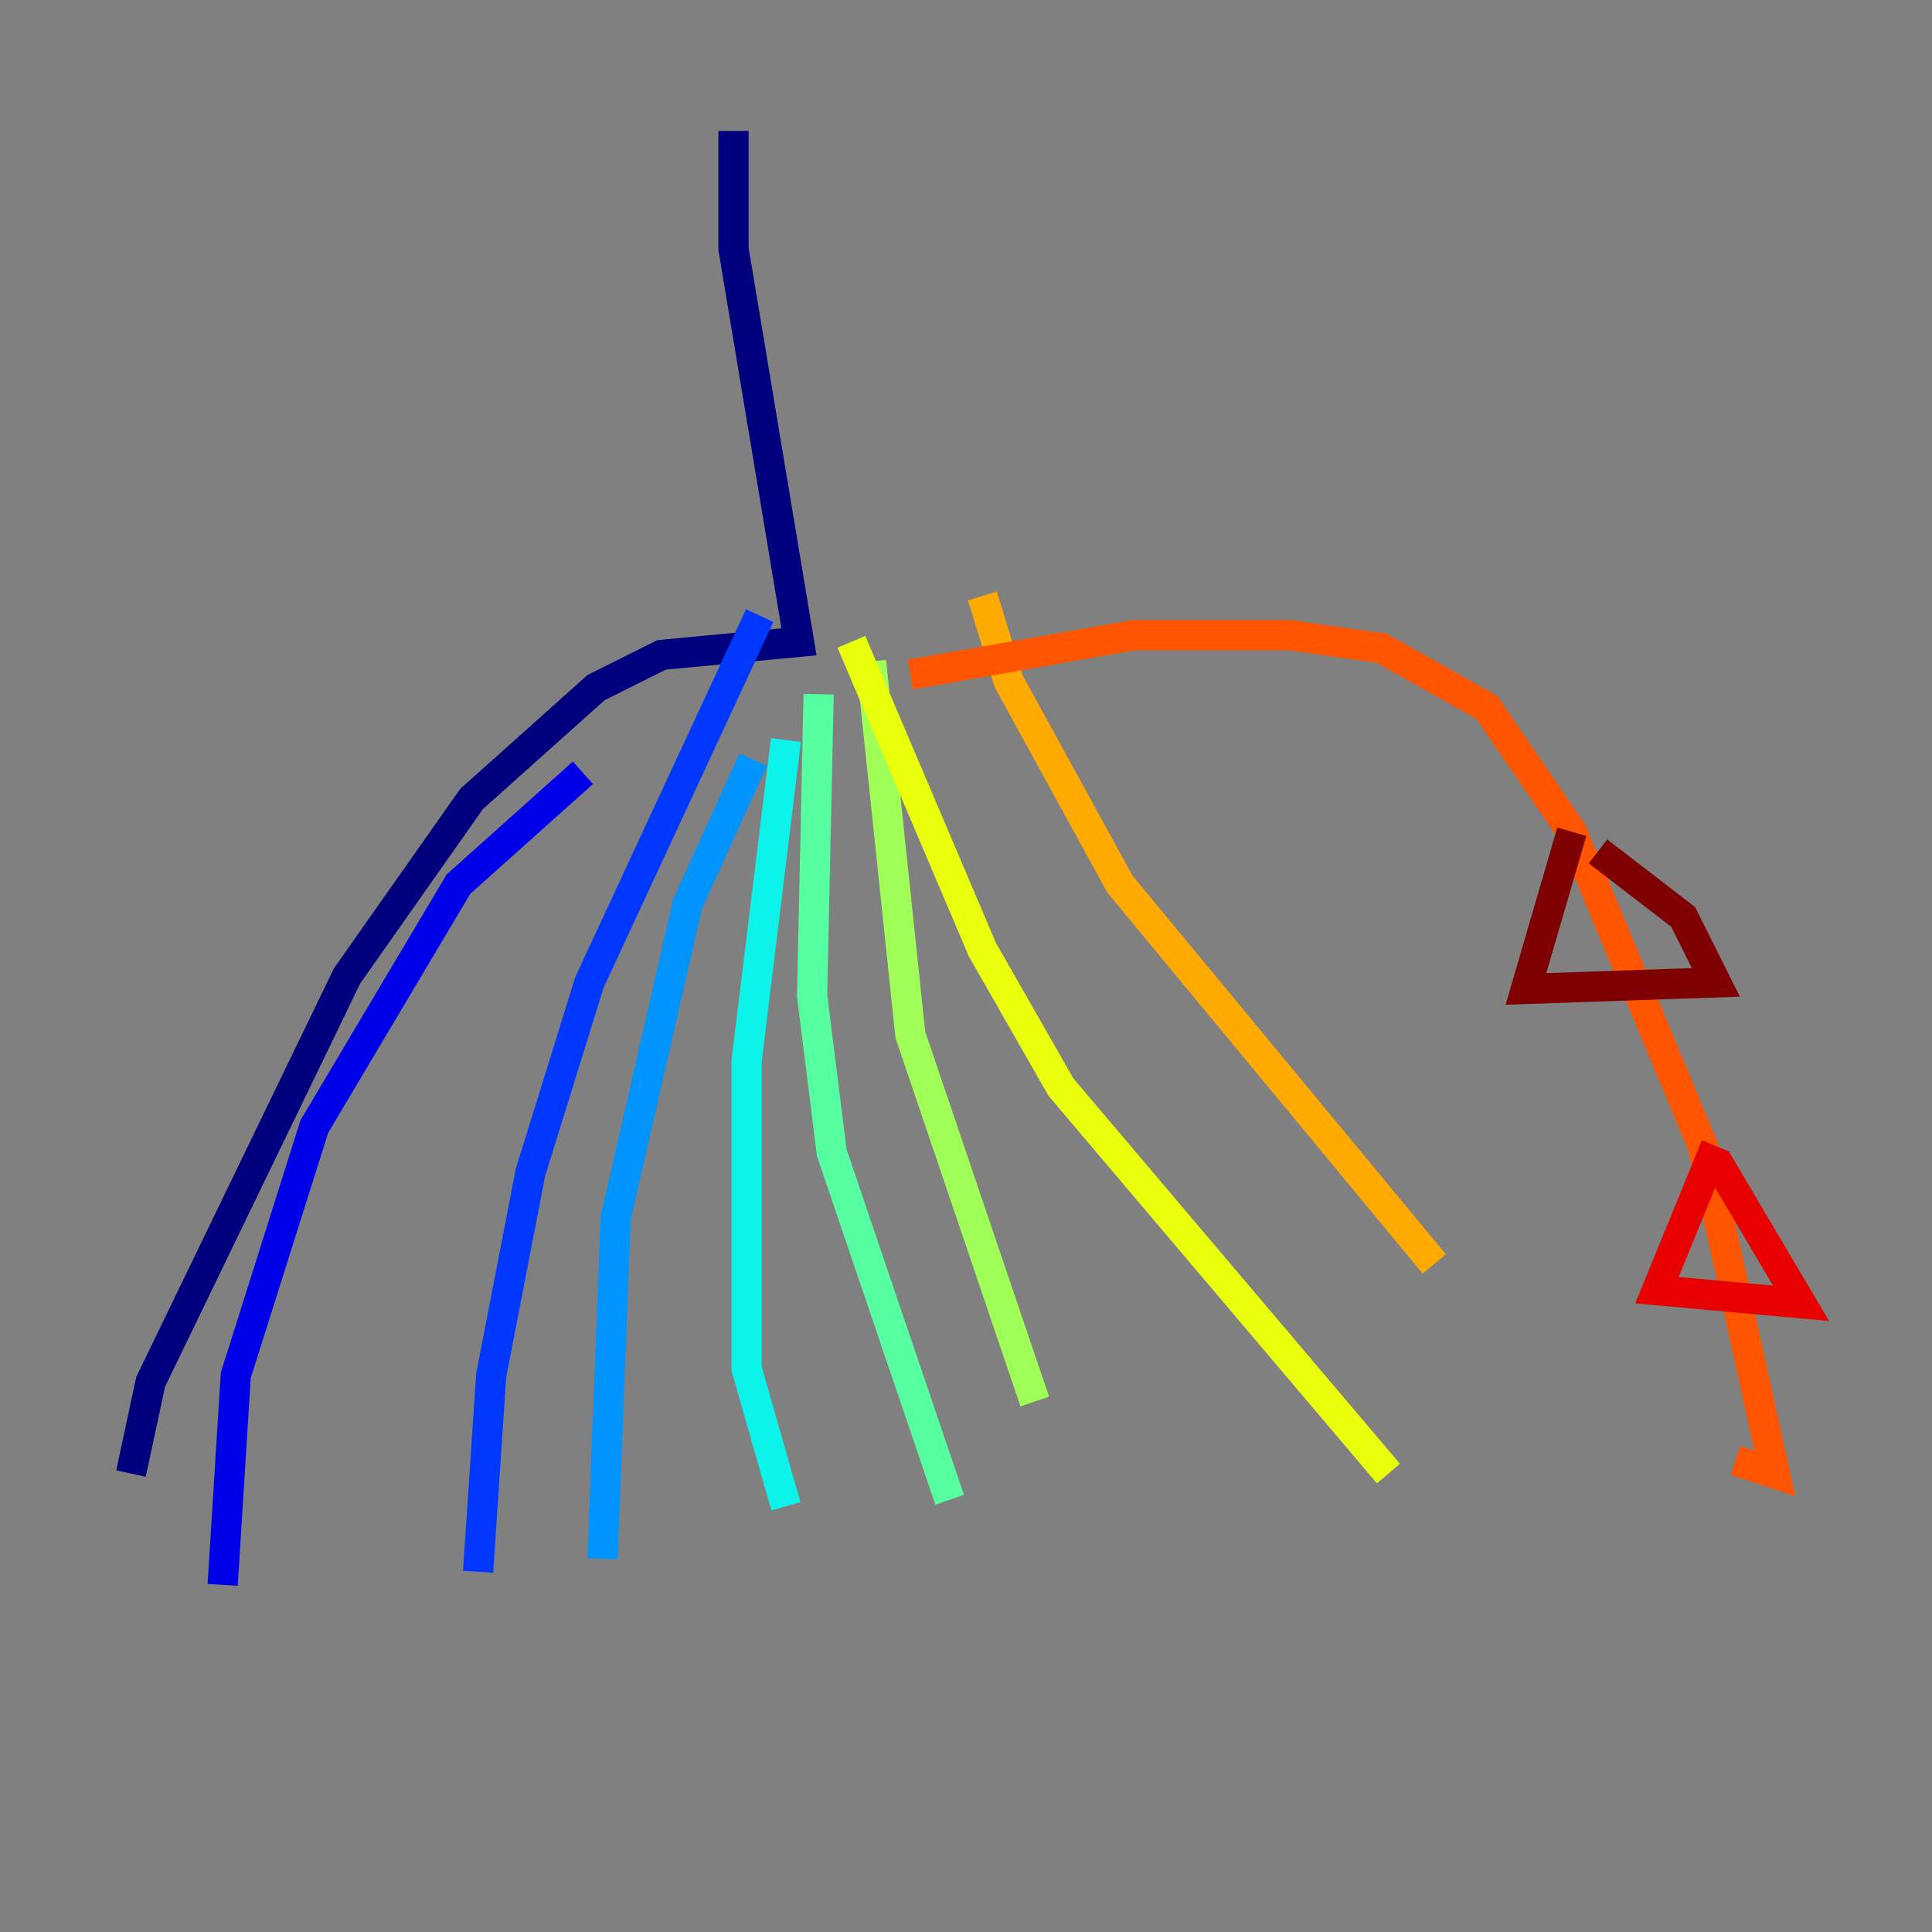 <?xml version="1.0" encoding="utf-8" ?>
<svg baseProfile="tiny" height="128" version="1.2" viewBox="0,0,128,128" width="128" xmlns="http://www.w3.org/2000/svg" xmlns:ev="http://www.w3.org/2001/xml-events" xmlns:xlink="http://www.w3.org/1999/xlink"><rect x="0" y="0" width="128" height="128" fill="#808080" stroke="none"/><defs /><polyline fill="none" points="48.597,8.678 48.597,16.488 52.936,42.522 43.824,43.39 39.485,45.559 31.241,52.936 22.997,64.651 9.98,91.552 8.678,97.627" stroke="#00007f" stroke-width="2" /><polyline fill="none" points="38.617,51.2 30.373,58.576 20.827,74.63 15.62,91.119 14.752,105.003" stroke="#0000e8" stroke-width="2" /><polyline fill="none" points="50.332,40.786 39.051,65.085 35.146,77.668 32.542,91.119 31.675,104.136" stroke="#0038ff" stroke-width="2" /><polyline fill="none" points="49.898,50.332 45.559,59.878 40.786,80.705 39.919,103.268" stroke="#0094ff" stroke-width="2" /><polyline fill="none" points="52.068,49.031 49.464,70.291 49.464,90.685 52.068,99.797" stroke="#0cf4ea" stroke-width="2" /><polyline fill="none" points="54.237,45.993 53.803,65.953 55.105,76.366 62.915,99.363" stroke="#56ffa0" stroke-width="2" /><polyline fill="none" points="57.709,43.824 60.312,68.556 68.556,92.854" stroke="#a0ff56" stroke-width="2" /><polyline fill="none" points="56.407,42.522 65.085,62.915 70.291,72.027 91.986,97.627" stroke="#eaff0c" stroke-width="2" /><polyline fill="none" points="65.085,39.485 66.82,45.125 74.197,58.576 95.024,83.742" stroke="#ffaa00" stroke-width="2" /><polyline fill="none" points="60.312,44.691 75.064,42.088 85.478,42.088 91.552,42.956 98.495,46.861 104.136,55.105 112.814,75.932 117.586,97.627 114.983,96.759" stroke="#ff5500" stroke-width="2" /><polyline fill="none" points="113.681,75.932 109.776,85.478 119.322,86.346 113.681,76.8" stroke="#e80000" stroke-width="2" /><polyline fill="none" points="104.136,55.105 101.098,65.519 113.681,65.085 111.512,60.746 105.871,56.407" stroke="#7f0000" stroke-width="2" /></svg>